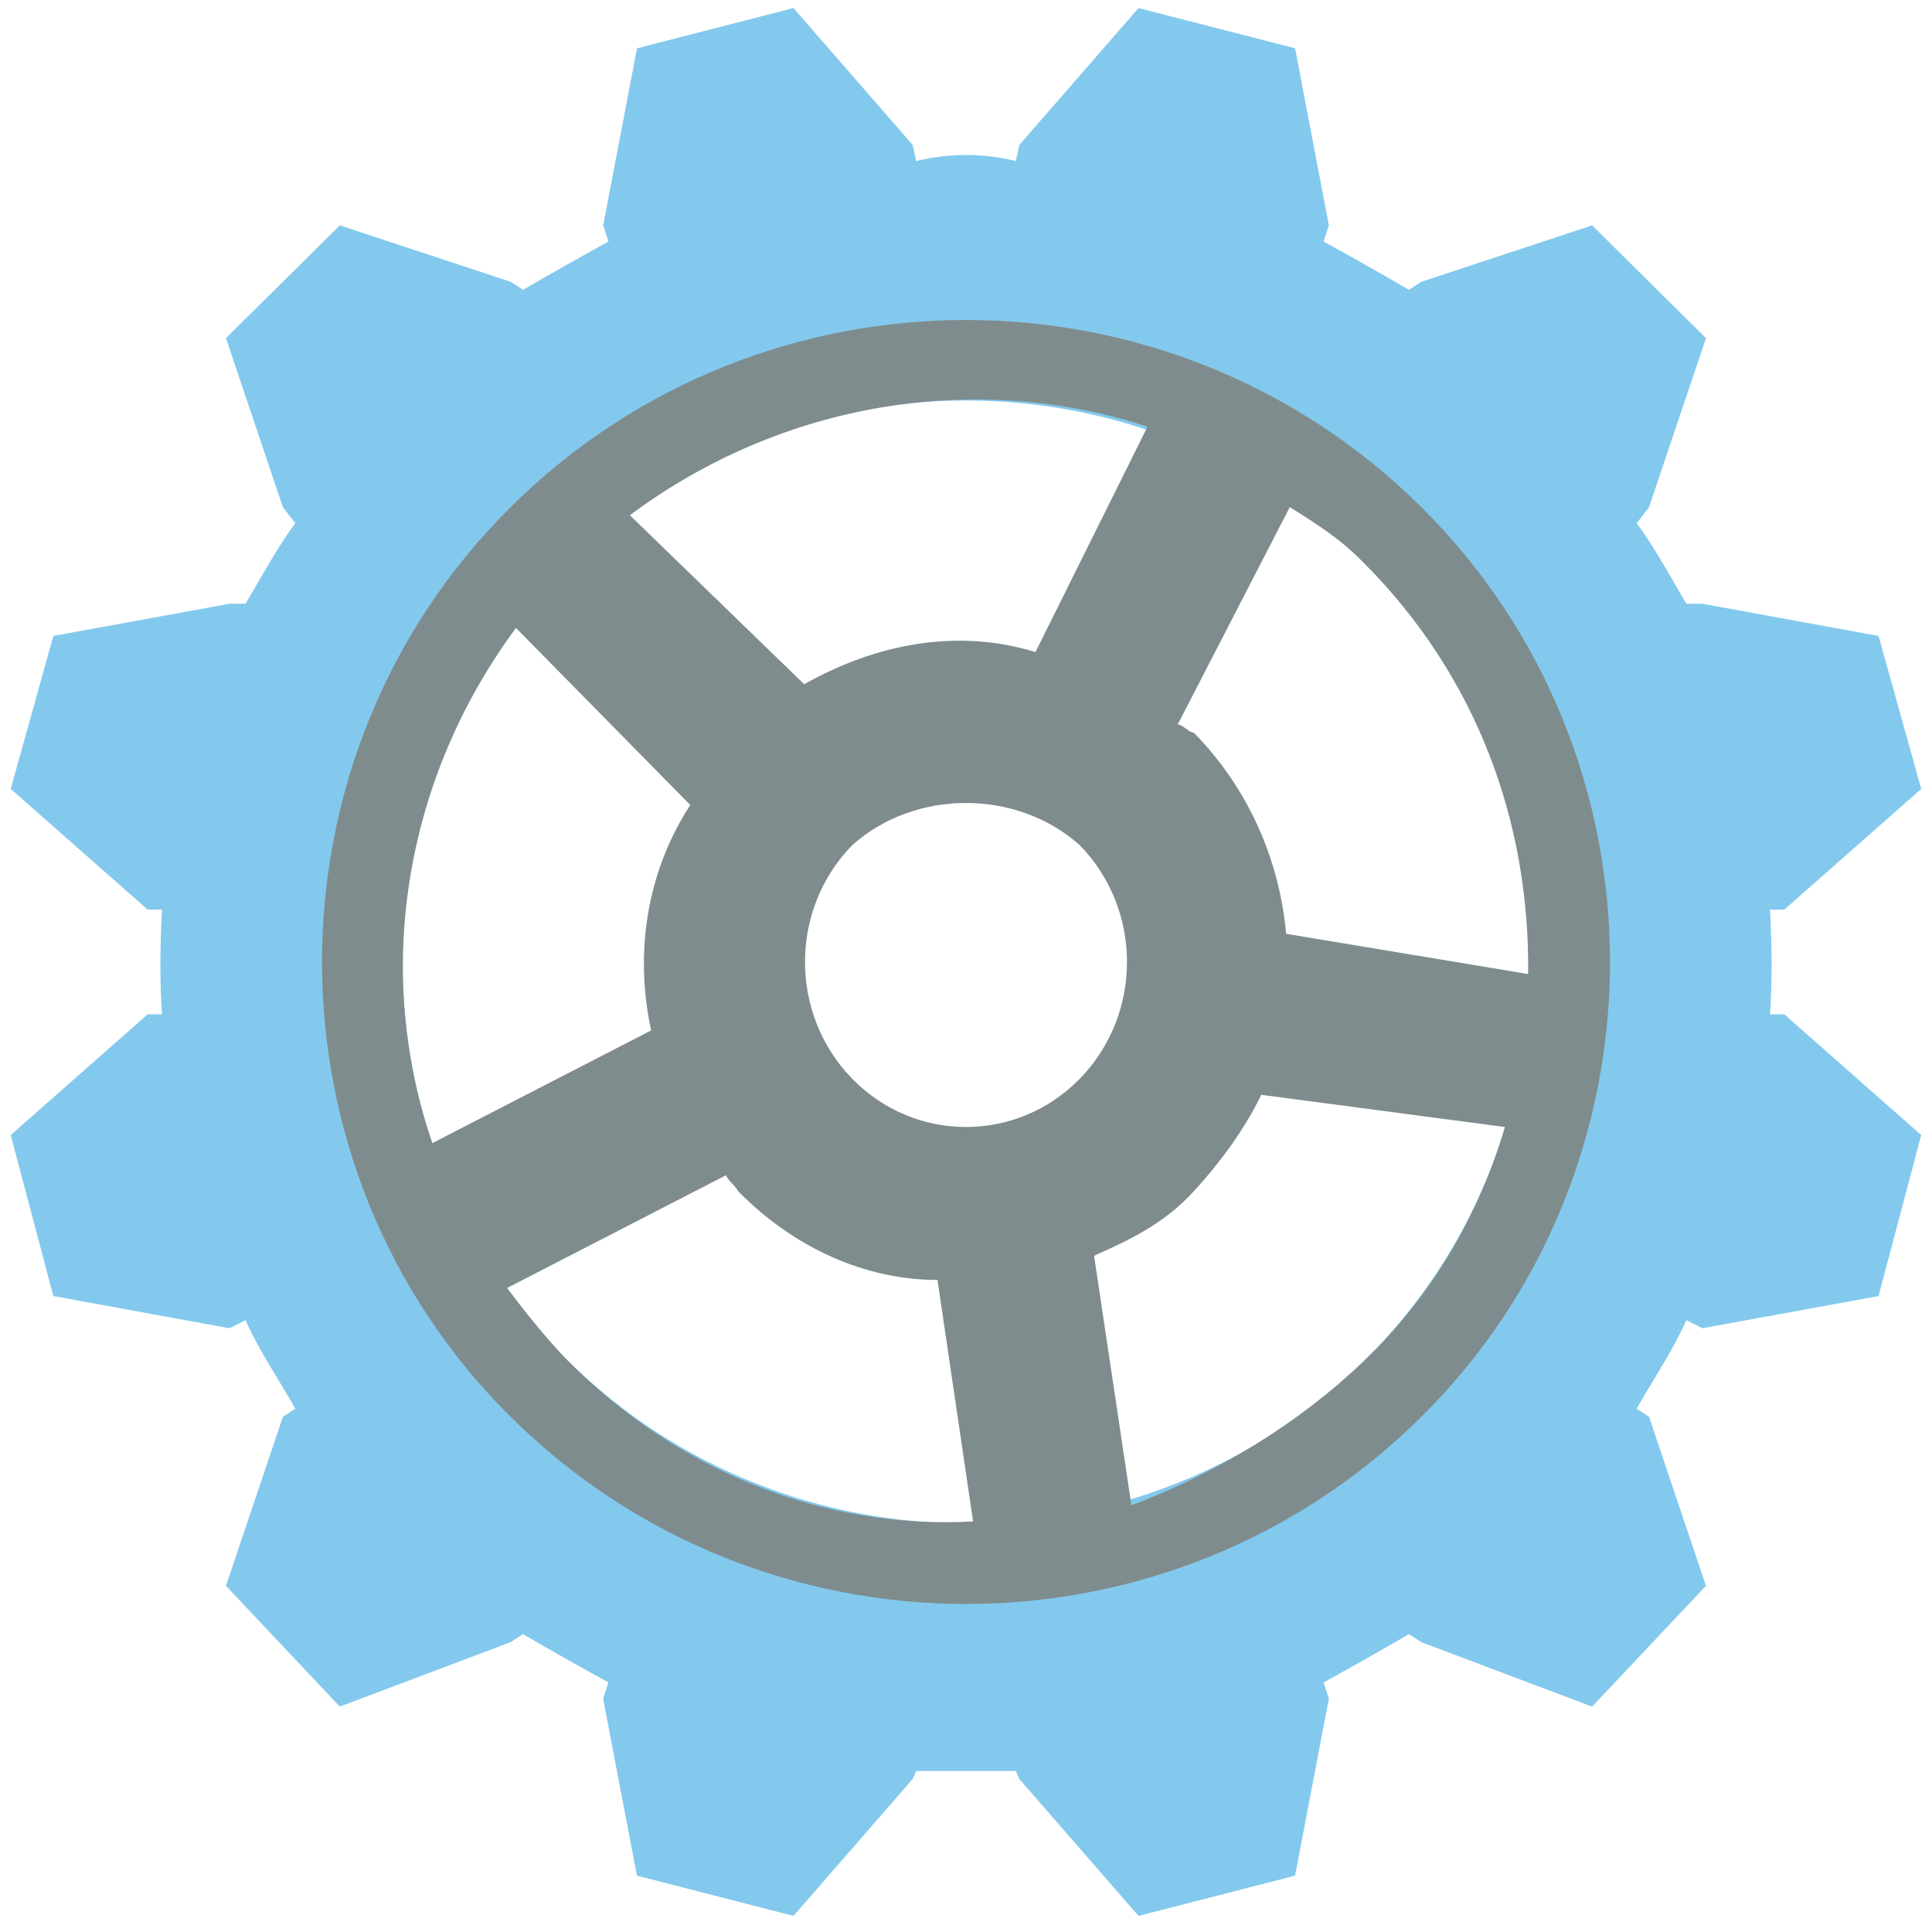 <?xml version="1.0" encoding="UTF-8" standalone="no"?>
<svg xmlns:rdf="http://www.w3.org/1999/02/22-rdf-syntax-ns#" xmlns="http://www.w3.org/2000/svg" height="24" width="24" version="1.1" xmlns:cc="http://creativecommons.org/ns#" xmlns:dc="http://purl.org/dc/elements/1.1/">
 <g transform="translate(0 -1028.4)">
  <path d="m4.222 1031.2 2.121 0.7 0.155 0.1c0.343-0.2 0.698-0.4 1.061-0.6l-0.066-0.2 0.42-2.2 1.944-0.5 1.48 1.7 0.044 0.2c0.416-0.1 0.822-0.1 1.238 0l0.044-0.2 1.48-1.7 1.945 0.5 0.42 2.2-0.066 0.2c0.362 0.2 0.717 0.4 1.06 0.6l0.155-0.1 2.121-0.7 1.414 1.4-0.707 2.1-0.154 0.2c0.226 0.3 0.438 0.7 0.618 1h0.199l2.188 0.4 0.53 1.9-1.701 1.5h-0.177c0.026 0.5 0.026 0.9 0 1.3h0.177l1.701 1.5-0.53 2-2.188 0.4-0.199-0.1c-0.18 0.4-0.392 0.7-0.618 1.1l0.154 0.1 0.707 2.1-1.414 1.5-2.121-0.8-0.155-0.1c-0.343 0.2-0.698 0.4-1.06 0.6l0.066 0.2-0.42 2.2-1.945 0.5-1.48-1.7-0.044-0.1h-1.238l-0.044 0.1-1.48 1.7-1.945-0.5-0.42-2.2 0.066-0.2c-0.363-0.2-0.717-0.4-1.061-0.6l-0.155 0.1-2.121 0.8-1.414-1.5 0.707-2.1 0.155-0.1c-0.227-0.4-0.439-0.7-0.619-1.1l-0.199 0.1-2.188-0.4-0.53-2 1.702-1.5h0.177c-0.026-0.4-0.026-0.8 0-1.3h-0.177l-1.702-1.5 0.53-1.9 2.188-0.4h0.199c0.18-0.3 0.392-0.7 0.619-1l-0.155-0.2-0.707-2.1 1.414-1.4zm2.829 4.2c-2.734 2.7-2.734 7.2 0 9.9 2.734 2.7 7.166 2.7 9.9 0 2.733-2.7 2.733-7.2 0-9.9-2.734-2.7-7.166-2.7-9.9 0z" fill="#83c9ed"/>
  <path d="m6.343 1034.7c3.124-3.1 8.19-3.1 11.314 0 3.124 3.1 3.124 8.2 0 11.3s-8.19 3.1-11.314 0c-3.124-3.1-3.124-8.2 0-11.3zm1.481 0.1 2.166 2.1c0.885-0.5 1.896-0.7 2.873-0.4l1.392-2.8c-2.142-0.7-4.552-0.3-6.43 1.1zm-1.414 1.4c-1.406 1.9-1.766 4.3-1.039 6.4l2.718-1.4c-0.217-1-0.036-2 0.486-2.8l-2.166-2.2zm4.176 2.7c-0.781 0.8-0.781 2.1 0 2.9 0.781 0.8 2.047 0.8 2.828 0s0.781-2.1 0-2.9c-0.781-0.7-2.047-0.7-2.828 0zm5.436-4.2-1.392 2.7c0.062 0 0.138 0.1 0.198 0.1 0.69 0.7 1.068 1.6 1.149 2.5l3.006 0.5c0.022-1.9-0.644-3.7-2.033-5.1-0.288-0.3-0.607-0.5-0.928-0.7zm-9.723 9.7c0.227 0.3 0.464 0.6 0.751 0.9 1.389 1.4 3.218 2.1 5.038 2l-0.442-3c-0.9 0-1.785-0.4-2.474-1.1-0.06-0.1-0.099-0.1-0.155-0.2l-2.718 1.4zm9.369-2.4c-0.194 0.4-0.474 0.8-0.84 1.2-0.365 0.4-0.79 0.6-1.237 0.8l0.464 3.1c1.058-0.4 2.058-1 2.895-1.8s1.421-1.8 1.745-2.9l-3.027-0.4z" fill="#7f8c8d"/>
 </g>
</svg>
